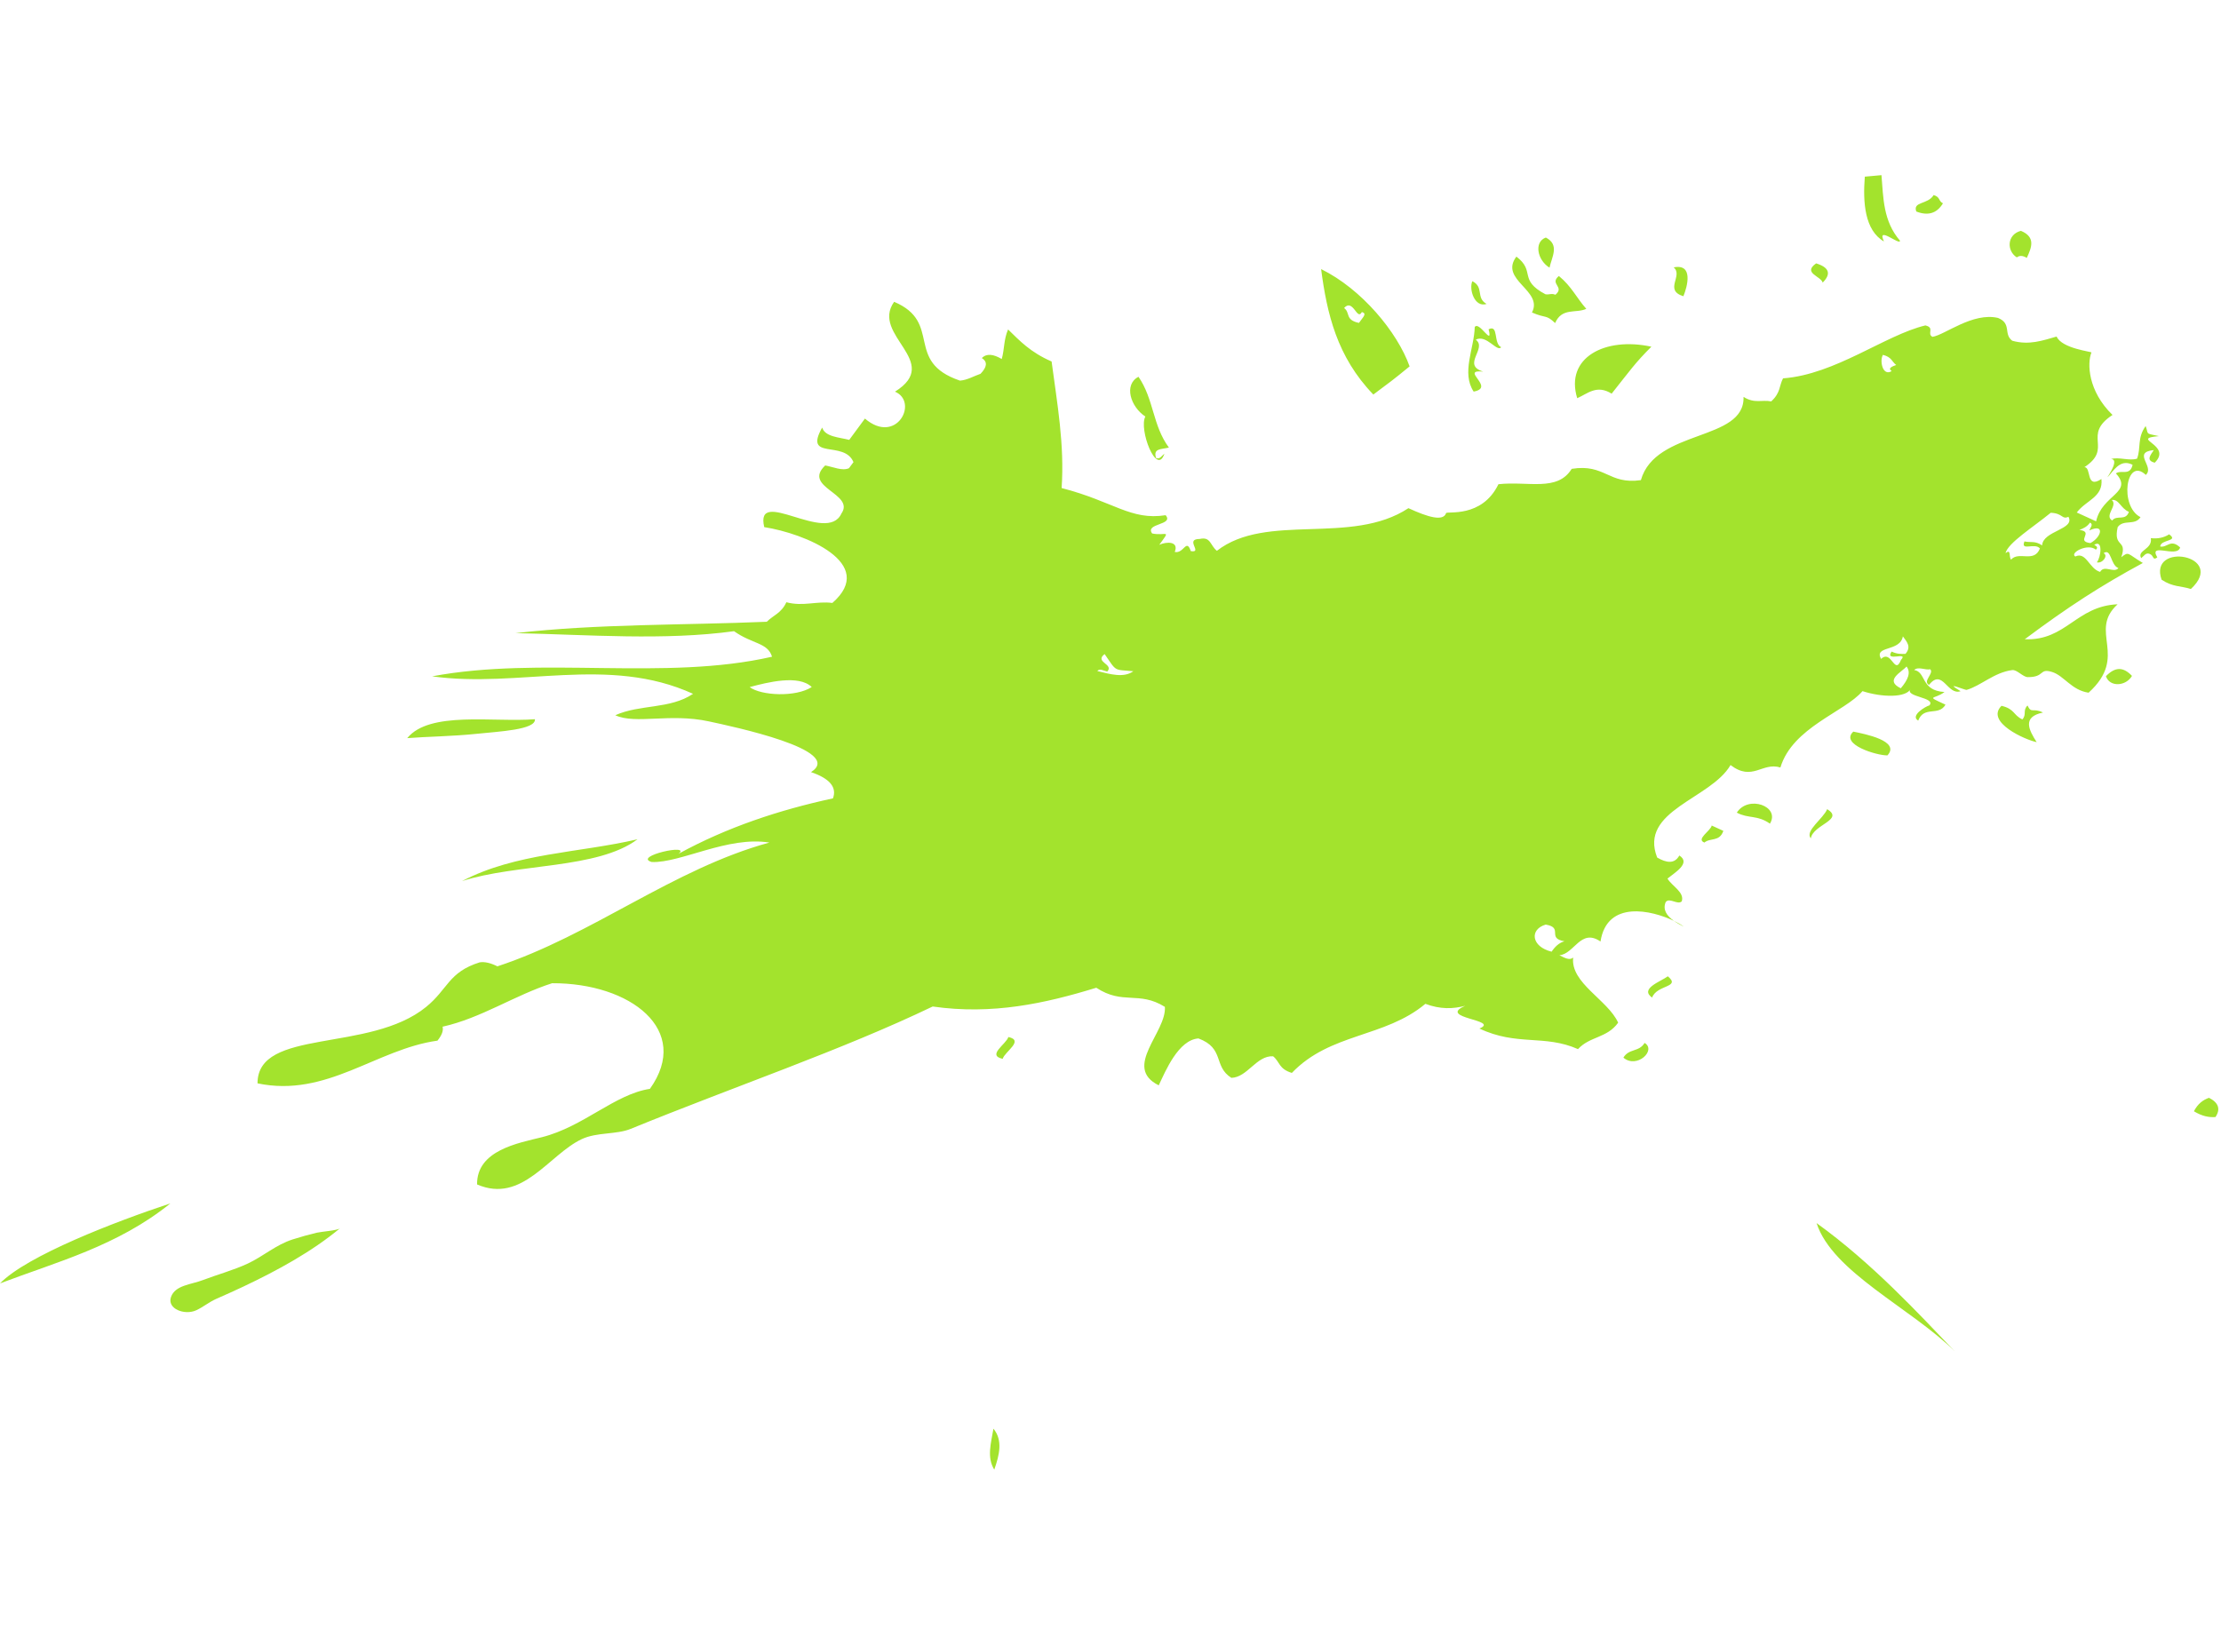 <?xml version="1.0" encoding="UTF-8" standalone="no"?><!DOCTYPE svg PUBLIC "-//W3C//DTD SVG 1.1//EN" "http://www.w3.org/Graphics/SVG/1.1/DTD/svg11.dtd"><svg width="100%" height="100%" viewBox="0 0 121 90" version="1.1" xmlns="http://www.w3.org/2000/svg" xmlns:xlink="http://www.w3.org/1999/xlink" xml:space="preserve" style="fill-rule:evenodd;clip-rule:evenodd;stroke-linejoin:round;stroke-miterlimit:1.414;"><g><path d="M17.267,67.173c-0.449,0.106 -0.892,0.231 -1.327,0.369c-0.911,0.294 -1.591,0.914 -2.436,1.312c-0.756,0.355 -1.67,0.604 -2.447,0.901c-0.641,0.249 -1.513,0.272 -1.741,0.925c-0.225,0.639 0.74,1.012 1.372,0.723c0.365,-0.165 0.695,-0.446 1.095,-0.624c0.491,-0.215 0.978,-0.433 1.458,-0.66c1.902,-0.9 3.748,-1.912 5.283,-3.186c-0.153,0.126 -0.996,0.179 -1.257,0.24M9.282,65.578c-2.979,0.985 -7.809,2.842 -9.282,4.36c3.061,-1.166 6.394,-2.028 9.282,-4.36M74.193,17.005c0.199,0.053 0.149,0.154 0.087,0.261l-0.244,0.331c-0.776,-0.164 -0.458,-0.557 -0.81,-0.812c0.487,-0.552 0.712,0.725 0.967,0.22M74.819,21.5c0.93,-0.695 1.022,-0.752 1.976,-1.534c-0.666,-1.868 -2.615,-4.22 -4.821,-5.302c0.317,2.409 0.856,4.775 2.845,6.836M106.485,73.63c-1.907,-1.991 -4.475,-4.789 -7.518,-6.979c0.859,2.669 5.14,4.626 7.518,6.979M62.399,22.699c-0.374,0.676 0.616,3.293 1.038,2.024c-0.14,0.105 -0.246,0.323 -0.454,0.236c-0.173,-0.531 0.272,-0.466 0.699,-0.569c-0.896,-1.213 -0.813,-2.632 -1.657,-3.857c-0.815,0.42 -0.44,1.634 0.374,2.166M80.344,17.822c-0.031,1.176 -0.738,2.49 -0.059,3.518c1.222,-0.227 -0.798,-1.221 0.522,-1.091c-1.199,-0.358 0.242,-1.266 -0.409,-1.739c0.588,-0.303 1.166,0.703 1.386,0.411c-0.438,-0.201 -0.124,-1.262 -0.685,-0.976c0.251,0.994 -0.523,-0.484 -0.755,-0.123M80.989,16.563c-0.603,-0.34 -0.121,-0.908 -0.775,-1.24c-0.198,0.427 0.116,1.459 0.775,1.24M83.461,17.029c0.798,0.344 0.74,0.089 1.263,0.575c0.366,-0.858 1.133,-0.513 1.697,-0.774c-0.526,-0.591 -0.805,-1.23 -1.494,-1.79c-0.533,0.44 0.343,0.584 -0.19,1.023c-0.211,-0.098 -0.348,0.015 -0.545,-0.029c-1.489,-0.792 -0.517,-1.245 -1.579,-2.051c-0.958,1.274 1.484,1.839 0.848,3.046M116.653,30.415c0.144,-0.106 0.249,-0.321 0.457,-0.233c0.249,0.092 0.151,0.39 0.42,0.192c-0.5,-0.851 1.073,0.059 1.245,-0.54c-0.524,-0.493 -0.704,0.028 -1.087,-0.054c0.026,-0.399 1.037,-0.267 0.487,-0.662c-0.294,0.185 -0.627,0.253 -0.998,0.207c0.107,0.617 -0.78,0.664 -0.524,1.09M91.196,50.182c0.152,0.11 0.333,0.215 0.536,0.314c-0.118,-0.092 -0.307,-0.202 -0.536,-0.314M113.063,30.327c-0.333,-0.192 0.679,-0.742 1.12,-0.374c0.142,-0.125 0.034,-0.193 -0.091,-0.261c0.483,-0.314 0.377,0.652 0.145,0.951c0.298,0.084 0.641,-0.37 0.366,-0.498c0.428,-0.3 0.368,0.657 0.81,0.812c-0.255,0.303 -0.779,-0.201 -0.998,0.209c-0.598,-0.169 -0.762,-1.128 -1.352,-0.839M113.285,28.877c0.211,-0.079 0.419,-0.167 0.578,-0.4c0.2,0.099 0.013,0.276 -0.034,0.428c0.847,-0.396 0.675,0.358 0.056,0.69c-0.833,-0.104 0.233,-0.61 -0.6,-0.718M115.982,27.893c-0.18,0.524 -0.665,0.144 -0.91,0.473c-0.454,-0.28 0.329,-0.816 -0.023,-1.12c0.394,-0.059 0.481,0.459 0.933,0.647M111.255,29.722c-0.388,-0.27 -0.64,-0.14 -0.963,-0.218c-0.228,0.561 0.566,0.046 0.843,0.385c-0.321,0.809 -1.148,0.121 -1.577,0.611c-0.126,-0.182 0.022,-0.606 -0.298,-0.356c0.129,-0.554 1.484,-1.4 2.464,-2.201c0.682,0.03 0.599,0.387 0.964,0.218c0.38,0.693 -1.395,0.759 -1.433,1.561M103.554,37.507c-0.911,-0.438 0.048,-0.876 0.313,-1.187c0.254,0.32 0.08,0.728 -0.313,1.187M102.481,35.908c-0.412,-0.742 1.045,-0.375 1.187,-1.231c0.201,0.285 0.485,0.553 0.143,0.954c-0.234,0.009 -0.472,0.015 -0.755,-0.125c-0.407,0.597 0.955,-0.033 0.511,0.453c-0.352,0.883 -0.511,-0.594 -1.086,-0.051M84.531,51.861c-1.111,-0.272 -1.214,-1.218 -0.32,-1.477c0.992,0.167 0.029,0.743 1.022,0.91c-0.274,0.072 -0.503,0.271 -0.702,0.567M103.06,20.221c-0.5,0.315 -0.672,-0.593 -0.475,-0.884c0.491,0.132 0.473,0.369 0.72,0.552c-0.239,0.087 -0.472,0.181 -0.245,0.332M59.781,36.568c0.122,-0.16 0.35,-0.014 0.542,0.026c0.385,-0.407 -0.722,-0.507 -0.143,-0.952c0.67,0.974 0.474,0.839 1.564,0.936c-0.526,0.378 -1.253,0.162 -1.963,-0.01M40.841,37.443c0.964,-0.261 2.672,-0.693 3.382,-0.004c-0.866,0.562 -2.748,0.475 -3.382,0.004M115.367,32.93c-2.262,0.095 -2.811,2.002 -5.058,1.904c2.38,-1.775 4.122,-2.904 6.433,-4.155c-0.859,-0.51 -0.747,-0.651 -1.174,-0.314c0.344,-1.005 -0.457,-0.488 -0.196,-1.642c0.326,-0.442 0.929,-0.058 1.243,-0.541c-1.171,-0.591 -0.79,-3.324 0.288,-2.303c0.504,-0.443 -0.773,-1.227 0.436,-1.353c-0.172,0.27 -0.451,0.562 0.052,0.688c0.997,-0.996 -1.41,-1.3 0.224,-1.448c-0.775,-0.17 -0.541,-0.059 -0.72,-0.55c-0.473,0.66 -0.243,1.173 -0.468,1.778c-0.431,0.134 -0.982,-0.102 -1.417,0.018c0.592,0.03 -0.549,1.419 -0.069,0.856c0.337,-0.413 0.671,-0.832 1.243,-0.539c-0.142,0.63 -0.628,0.251 -0.91,0.47c0.969,1.054 -0.761,1.152 -1.078,2.61l-1.054,-0.481c0.509,-0.676 1.45,-0.832 1.344,-1.825c-0.873,0.573 -0.529,-0.655 -0.929,-0.644c1.593,-1.044 -0.159,-1.736 1.533,-2.847c-1.345,-1.306 -1.387,-2.819 -1.149,-3.403c0.021,-0.051 -1.605,-0.209 -1.897,-0.869c-0.759,0.215 -1.497,0.485 -2.416,0.228c-0.496,-0.364 -0.015,-0.932 -0.776,-1.243c-1.387,-0.321 -2.888,0.924 -3.571,1.03c-0.323,-0.166 0.148,-0.499 -0.388,-0.622c-2.198,0.528 -4.904,2.675 -7.754,2.885c-0.219,0.42 -0.123,0.773 -0.643,1.256c-0.511,-0.104 -0.904,0.136 -1.508,-0.246c0.074,2.442 -4.796,1.732 -5.593,4.536c-1.765,0.256 -1.944,-0.907 -3.77,-0.615c-0.775,1.262 -2.378,0.658 -3.991,0.838c-0.903,1.865 -2.81,1.451 -2.852,1.576c-0.151,0.461 -0.978,0.225 -2.051,-0.271c-3.109,2.052 -7.731,0.219 -10.436,2.324c-0.368,-0.294 -0.332,-0.784 -0.93,-0.647c-0.856,0 0.195,0.775 -0.49,0.663c-0.248,-0.719 -0.376,0.154 -0.875,0.045c0.238,-0.585 -0.436,-0.574 -0.843,-0.389c0.656,-0.894 0.369,-0.463 -0.387,-0.617c-0.414,-0.563 1.204,-0.446 0.733,-0.996c-1.905,0.298 -2.824,-0.745 -5.666,-1.48c0.163,-2.371 -0.244,-4.62 -0.546,-6.896c-1.159,-0.504 -1.738,-1.13 -2.371,-1.746c-0.245,0.567 -0.19,1.068 -0.346,1.612c-0.447,-0.265 -0.821,-0.321 -1.085,-0.052c0.339,0.21 0.268,0.504 -0.069,0.856c-0.373,0.126 -0.715,0.341 -1.12,0.373c-3.065,-1.039 -0.923,-3.169 -3.588,-4.295c-1.297,1.825 2.665,3.258 0.047,4.896c1.306,0.558 0.081,2.935 -1.638,1.467l-0.855,1.16c-0.538,-0.14 -1.318,-0.163 -1.475,-0.671c-1.025,1.818 1.203,0.663 1.706,1.885l-0.245,0.33c-0.361,0.165 -0.855,-0.07 -1.295,-0.15c-1.266,1.202 1.641,1.527 0.883,2.621c-0.785,1.716 -4.738,-1.52 -4.204,0.74c2.195,0.339 6.193,1.971 3.711,4.132c-0.869,-0.114 -1.593,0.207 -2.506,-0.039c-0.271,0.596 -0.711,0.707 -1.067,1.064c-4.565,0.192 -9.225,0.107 -13.683,0.619c4.011,0.088 8.098,0.414 11.899,-0.105c1.006,0.712 1.833,0.612 2.071,1.391c-5.841,1.335 -12.599,-0.046 -18.518,1.069c4.737,0.663 9.583,-1.161 14.215,0.953c-1.258,0.848 -2.9,0.562 -4.237,1.167c1.106,0.511 2.965,-0.127 5.099,0.335c1.261,0.272 7.44,1.567 5.565,2.764c1.018,0.348 1.419,0.823 1.195,1.43c-2.933,0.635 -5.764,1.569 -8.419,3.024c0.757,-0.587 -2.514,0.135 -1.455,0.445c1.57,0.063 4.15,-1.43 6.411,-1.06c-5.22,1.421 -9.688,5.061 -14.818,6.745c-0.36,-0.179 -0.684,-0.262 -0.965,-0.218c-1.703,0.532 -1.721,1.456 -2.92,2.431c-3.093,2.522 -9.184,1.129 -9.184,4.163c3.772,0.792 6.458,-1.861 9.804,-2.327c0.228,-0.283 0.335,-0.536 0.278,-0.76c2.099,-0.465 3.933,-1.718 5.968,-2.369c4.276,-0.016 7.613,2.554 5.328,5.756c-1.91,0.289 -3.61,2.059 -5.882,2.634c-1.293,0.323 -3.556,0.712 -3.535,2.575c2.463,1.068 3.907,-1.626 5.709,-2.472c0.821,-0.384 1.882,-0.237 2.66,-0.556c5.61,-2.294 11.534,-4.304 16.453,-6.668c3.242,0.466 6.117,-0.164 8.914,-1.023c1.452,0.957 2.308,0.154 3.736,1.042c0.1,1.382 -2.323,3.293 -0.334,4.276c0.366,-0.774 1.069,-2.478 2.163,-2.555c1.445,0.54 0.795,1.515 1.793,2.148c0.88,-0.026 1.367,-1.226 2.274,-1.175c0.37,0.296 0.299,0.685 1.021,0.906c2.106,-2.197 5.052,-1.906 7.275,-3.765c0.817,0.309 1.52,0.279 2.173,0.107c-1.582,0.683 1.931,0.758 0.772,1.239c2.037,0.968 3.548,0.313 5.369,1.122c0.651,-0.707 1.581,-0.592 2.188,-1.44c-0.553,-1.238 -2.616,-2.163 -2.449,-3.555c-0.177,0.18 -0.464,0.028 -0.753,-0.122c0.811,-0.057 1.159,-1.489 2.241,-0.747c0.354,-2.278 2.798,-1.703 4,-1.124c-0.406,-0.287 -0.615,-0.617 -0.45,-1.022c0.204,-0.273 0.653,0.174 0.876,-0.042c0.164,-0.501 -0.532,-0.825 -0.777,-1.242c0.378,-0.312 1.302,-0.839 0.646,-1.257c-0.259,0.468 -0.692,0.411 -1.208,0.112c-1.007,-2.571 2.92,-3.184 3.997,-5.041c1.2,0.915 1.721,-0.176 2.717,0.133c0.663,-2.195 3.506,-3.023 4.472,-4.161c1.048,0.343 2.39,0.373 2.628,-0.131c-0.382,0.455 1.399,0.457 1.018,0.908c-0.195,0.046 -1.073,0.562 -0.611,0.829c0.316,-0.825 1.115,-0.219 1.487,-0.869c-1.133,-0.523 -0.614,-0.262 -0.054,-0.689c-1.313,-0.076 -0.98,-1.089 -1.653,-1.2c0.227,-0.208 0.602,0.023 0.878,-0.04c0.217,0.234 -0.438,0.651 -0.068,0.852c0.739,-0.932 0.995,0.595 1.719,0.343c-0.975,-0.591 0.243,-0.044 0.333,-0.072c0.778,-0.225 1.5,-0.954 2.484,-1.078c0.25,-0.031 0.585,0.38 0.842,0.384c0.947,0.008 0.604,-0.505 1.331,-0.279c0.649,0.204 1.053,0.992 1.984,1.128c2.22,-2.013 -0.049,-3.329 1.58,-4.818M101.595,9.627c-0.112,1.412 -0.004,2.925 1.043,3.531c-0.42,-0.9 0.872,0.249 0.874,-0.041c-0.922,-1.069 -0.906,-2.333 -1.01,-3.572l-0.907,0.082ZM54.123,77.854c-0.132,0.772 -0.37,1.571 0.045,2.232c0.281,-0.805 0.475,-1.597 -0.045,-2.232M120.346,59.824c-0.319,0.11 -0.606,0.317 -0.822,0.733c0.45,0.275 0.829,0.342 1.176,0.315c0.287,-0.433 0.167,-0.785 -0.354,-1.048M54.936,56.511c-0.126,0.4 -1.189,0.996 -0.311,1.189c0.122,-0.401 1.187,-0.998 0.311,-1.189M34.732,45.735c-3.189,0.748 -6.634,0.743 -9.561,2.279c3.002,-0.97 7.382,-0.643 9.561,-2.279M22.186,40.224c1.039,-0.084 2.452,-0.095 3.839,-0.241c1.149,-0.121 3.176,-0.215 3.118,-0.79c-2.259,0.18 -5.737,-0.467 -6.957,1.031M89.598,56.833c-0.304,0.509 -0.853,0.29 -1.156,0.802c0.733,0.625 1.817,-0.406 1.156,-0.802M90.863,53.202c-0.399,0.296 -1.548,0.671 -0.857,1.161c0.26,-0.711 1.593,-0.543 0.857,-1.161M92.856,45.914c0.324,-0.276 0.823,-0.025 1.032,-0.637l-0.633,-0.29c-0.063,0.297 -0.878,0.744 -0.399,0.927M96.426,44.884c0.576,-0.946 -1.179,-1.576 -1.805,-0.6c0.648,0.343 1.106,0.111 1.805,0.6M99.543,44.095c-0.201,0.508 -1.236,1.191 -0.888,1.587c0.118,-0.745 1.845,-1.01 0.888,-1.587M100.968,39.869c-0.753,0.698 1.298,1.309 1.86,1.295c0.723,-0.791 -1.251,-1.171 -1.86,-1.295M111.302,38.828c-0.565,-0.278 -0.627,0.083 -0.844,-0.384c-0.277,0.291 -0.03,0.475 -0.278,0.759c-0.497,-0.222 -0.408,-0.568 -1.138,-0.741c-0.901,0.891 1.322,1.867 1.915,1.98c-0.41,-0.645 -0.818,-1.375 0.345,-1.614M114.731,36.849c0.2,0.608 1.09,0.554 1.419,-0.017c-0.459,-0.483 -0.898,-0.52 -1.419,0.017M87.803,21.451c0.983,-1.232 1.257,-1.654 2.164,-2.558c-2.525,-0.55 -4.719,0.593 -4.041,2.806c0.574,-0.248 1.054,-0.755 1.877,-0.248M117.763,31.59c0.614,0.408 1.062,0.333 1.595,0.507c1.998,-1.852 -2.33,-2.6 -1.595,-0.507M84.418,14.586c0.123,-0.587 0.564,-1.24 -0.2,-1.642c-0.664,0.241 -0.463,1.239 0.2,1.642M91.711,16.143c0.214,-0.517 0.563,-1.791 -0.529,-1.572c0.534,0.45 -0.547,1.239 0.529,1.572M98.944,14.352c-0.752,0.529 0.259,0.692 0.356,1.048c0.476,-0.476 0.358,-0.825 -0.356,-1.048M105.344,10.629c-0.312,0.53 -1.149,0.338 -0.944,0.897c0.615,0.24 1.111,0.121 1.452,-0.446c-0.259,-0.129 -0.133,-0.342 -0.508,-0.451M109.877,14.027c0.14,-0.109 0.319,-0.111 0.543,0.027c0.261,-0.569 0.498,-1.132 -0.322,-1.475c-0.766,0.199 -0.783,1.097 -0.221,1.448" style="fill:#a3e32d;"/></g></svg>